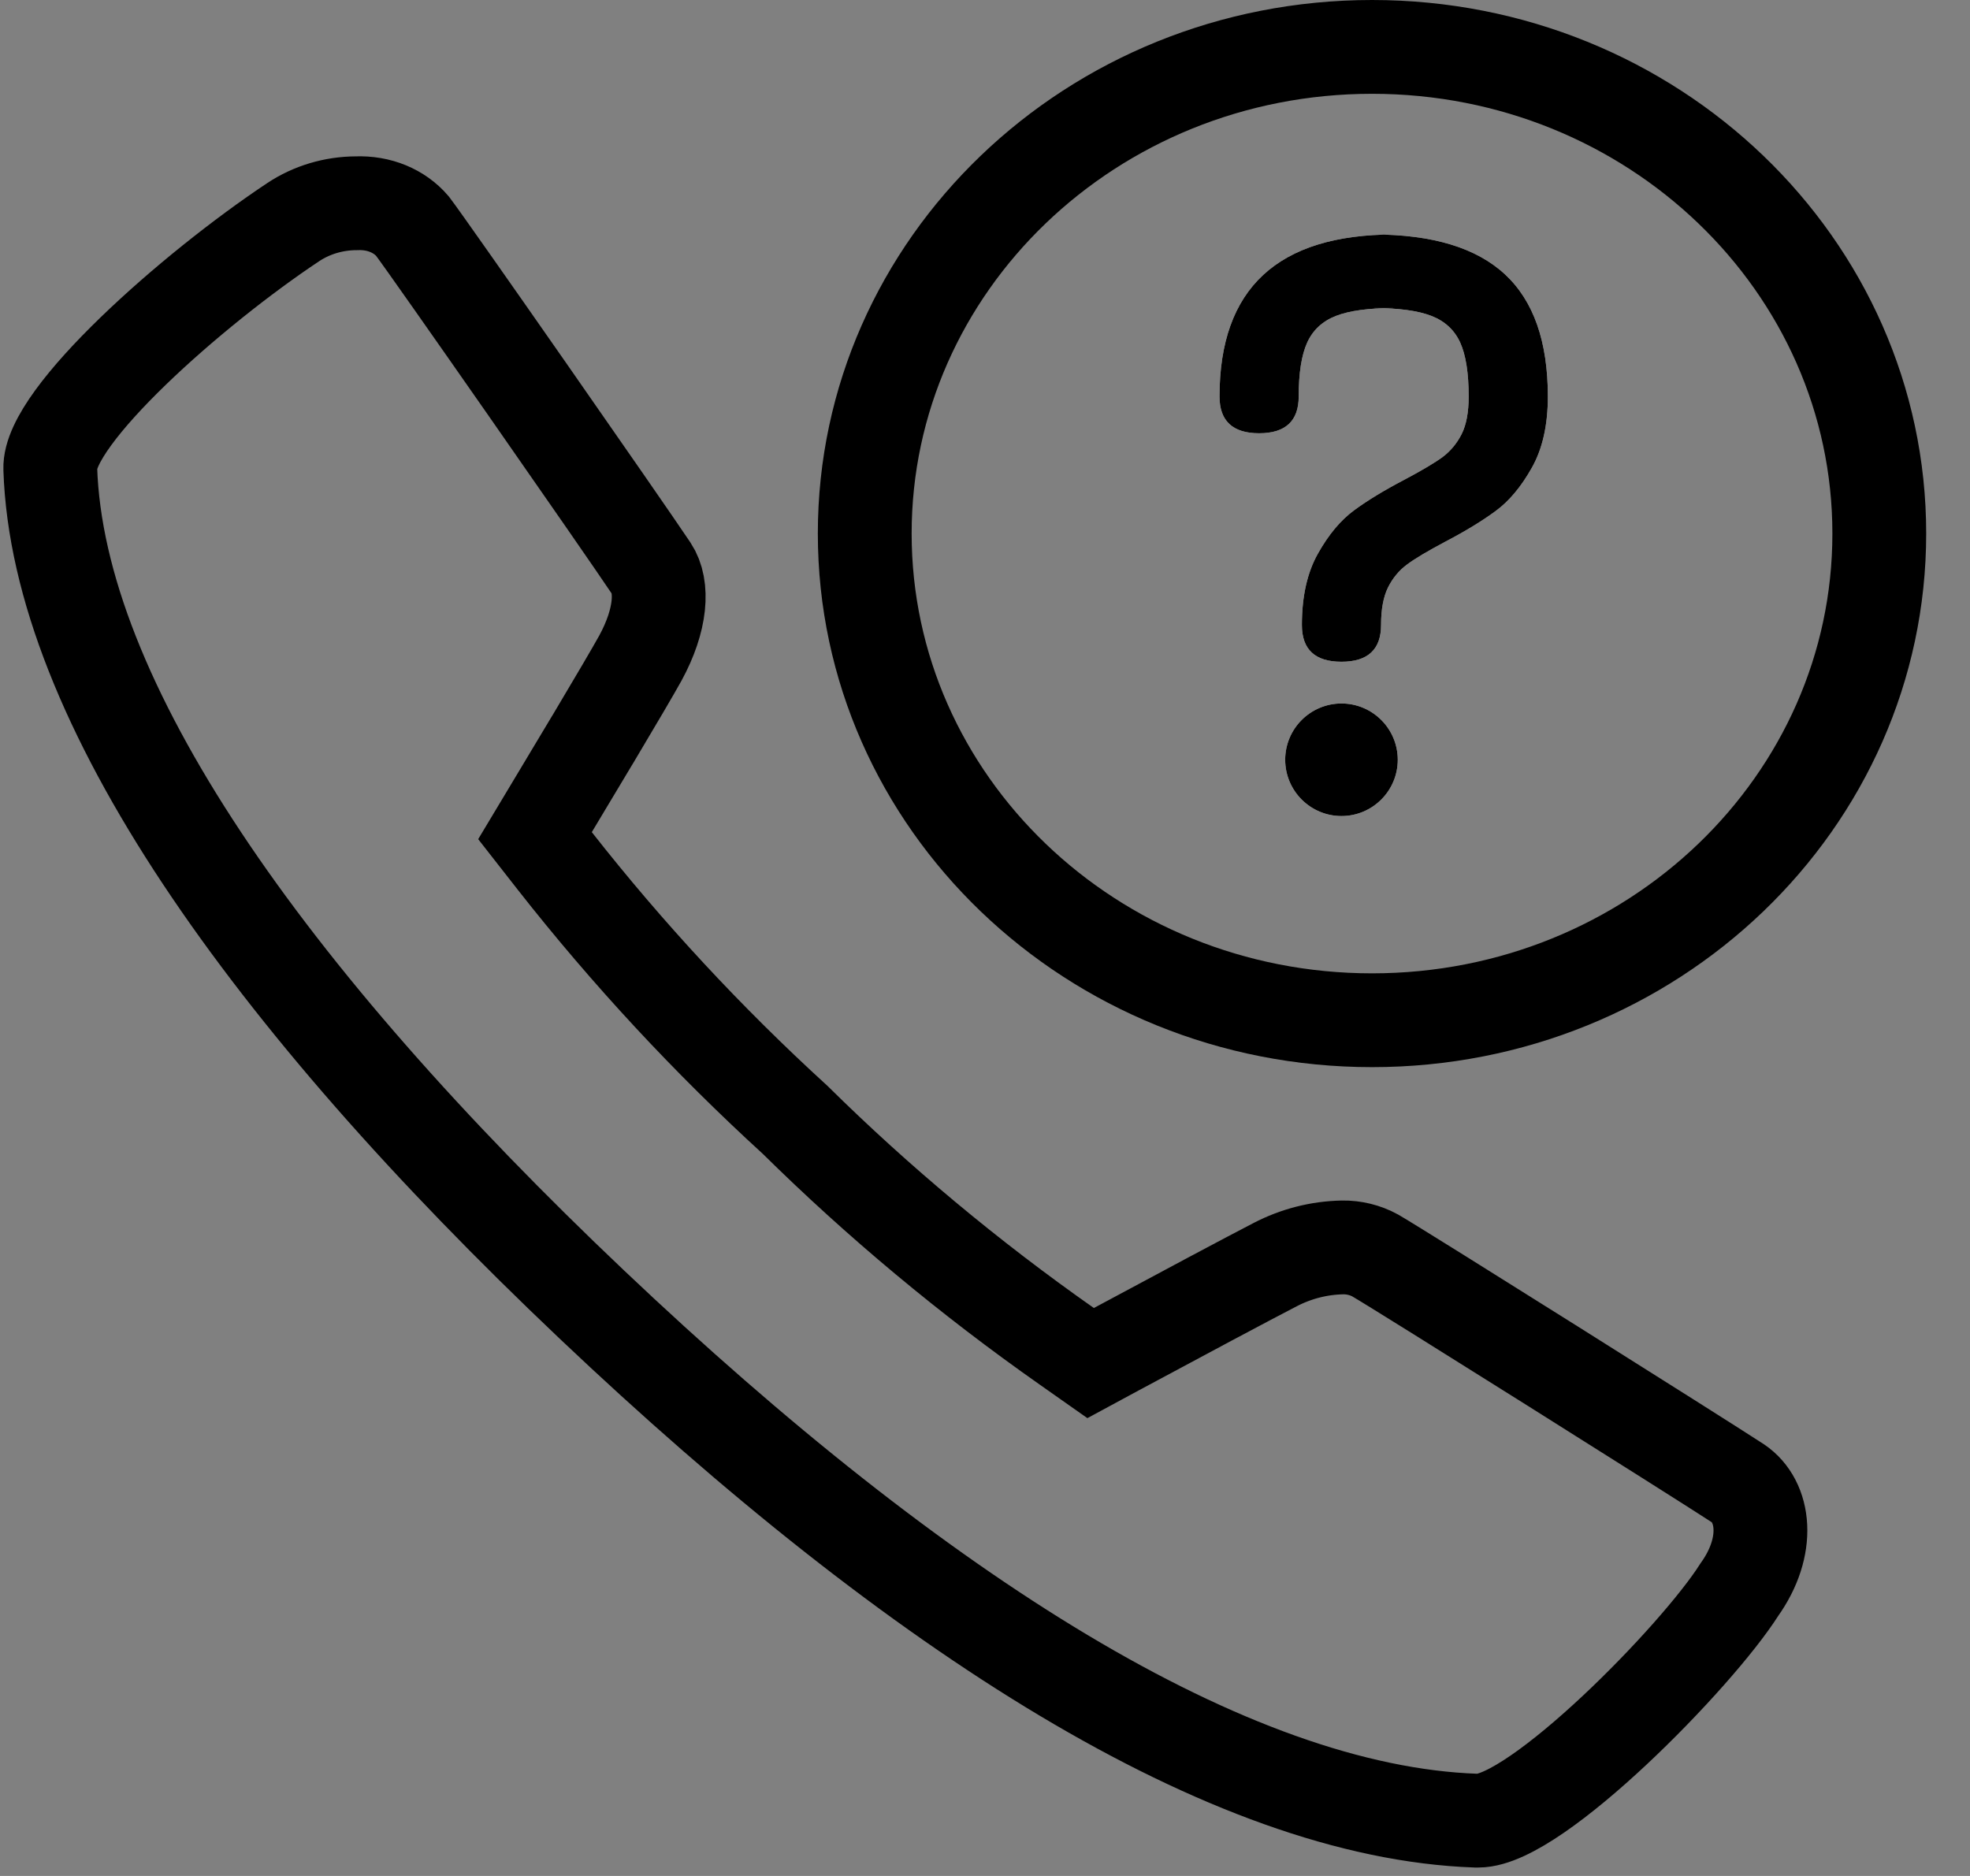 <?xml version="1.0" encoding="UTF-8"?>
<svg width="21px" height="20px" viewBox="0 0 21 20" version="1.1" xmlns="http://www.w3.org/2000/svg" xmlns:xlink="http://www.w3.org/1999/xlink">
    <rect x="0" y="0" width="21" height="20" fill="#808080" stroke="none"/>
    <!-- Generator: Sketch 54.1 (76490) - https://sketchapp.com -->
    <title>Icon/Hotline black</title>
    <desc>Created with Sketch.</desc>
    <defs>
        <path d="M16.3,11.055 C16.018,11.055 15.878,10.924 15.878,10.663 C15.878,10.358 15.935,10.104 16.049,9.902 C16.162,9.7 16.291,9.546 16.435,9.44 C16.579,9.334 16.759,9.225 16.973,9.113 C17.16,9.014 17.296,8.933 17.38,8.871 C17.463,8.808 17.53,8.728 17.581,8.628 C17.631,8.528 17.656,8.395 17.656,8.227 C17.656,7.978 17.626,7.786 17.566,7.653 C17.505,7.519 17.403,7.424 17.259,7.368 C17.115,7.312 16.909,7.284 16.641,7.284 L16.859,7.284 C16.591,7.284 16.385,7.312 16.241,7.368 C16.097,7.424 15.995,7.519 15.934,7.653 C15.874,7.786 15.844,7.978 15.844,8.227 C15.844,8.488 15.703,8.619 15.422,8.619 C15.141,8.619 15,8.488 15,8.227 C15,7.076 15.62,6.5 16.859,6.5 L16.641,6.5 C17.271,6.5 17.738,6.642 18.043,6.925 C18.348,7.208 18.5,7.642 18.5,8.227 C18.5,8.532 18.443,8.785 18.329,8.987 C18.215,9.19 18.086,9.344 17.942,9.449 C17.798,9.555 17.619,9.664 17.405,9.776 C17.217,9.876 17.082,9.956 16.998,10.019 C16.914,10.081 16.847,10.162 16.797,10.261 C16.747,10.361 16.722,10.495 16.722,10.663 C16.722,10.924 16.581,11.055 16.3,11.055 Z M16.3,12.7 C16.631,12.7 16.9,12.431 16.9,12.1 C16.9,11.769 16.631,11.5 16.3,11.5 C15.969,11.5 15.7,11.769 15.7,12.1 C15.7,12.431 15.969,12.7 16.3,12.7 Z" id="path-1"></path>
    </defs>
    <g id="Design-System" stroke="none" stroke-width="1" fill="none" fill-rule="evenodd">
        <g id="Icons" transform="translate(-315, -702)">
            <g id="Icon/Hotline-black" transform="translate(313, 698)">
                <path d="M20.525,19.813 C20.099,19.535 16.971,17.566 16.66,17.385 C16.554,17.327 16.432,17.297 16.311,17.299 C16.06,17.304 15.815,17.367 15.592,17.483 C15.343,17.611 14.535,18.042 13.898,18.385 L13.626,18.532 L13.373,18.354 C12.333,17.624 11.359,16.811 10.476,15.939 C9.544,15.088 8.688,14.165 7.915,13.18 L7.703,12.909 L7.88,12.614 C8.07,12.297 8.189,12.099 8.309,11.898 C8.314,11.89 8.314,11.89 8.319,11.882 C8.574,11.454 8.75,11.154 8.826,11.017 C9.049,10.608 9.072,10.254 8.943,10.06 C8.643,9.611 6.564,6.629 6.397,6.411 C6.258,6.249 6.042,6.157 5.797,6.167 C5.556,6.168 5.322,6.238 5.126,6.368 C4.048,7.084 2.516,8.443 2.536,8.998 C2.617,11.471 4.839,14.617 8.308,17.907 C11.793,21.211 15.104,23.318 17.731,23.41 L17.758,23.41 C18.375,23.41 20.086,21.665 20.541,20.948 C20.873,20.483 20.812,20.006 20.525,19.813 Z M20.525,19.813 C20.524,19.813 20.524,19.812 20.523,19.812 L20.527,19.814 C20.526,19.814 20.525,19.813 20.525,19.813 Z" id="Path" stroke="#000000" stroke-width="1"></path>
                <path d="M16.626,4.5 C13.635,4.5 11.218,6.827 11.218,9.688 C11.218,12.55 13.635,14.877 16.626,14.877 C19.616,14.877 22.033,12.55 22.033,9.688 C22.033,6.827 19.616,4.5 16.626,4.5 Z" id="Path" stroke="#000000" stroke-width="1"></path>
                <g id="?" fill-rule="evenodd">
                    <use fill="#FFFFFF" xlink:href="#path-1"></use>
                    <use fill="#000000" xlink:href="#path-1"></use>
                </g>
            </g>
        </g>
    </g>
</svg>